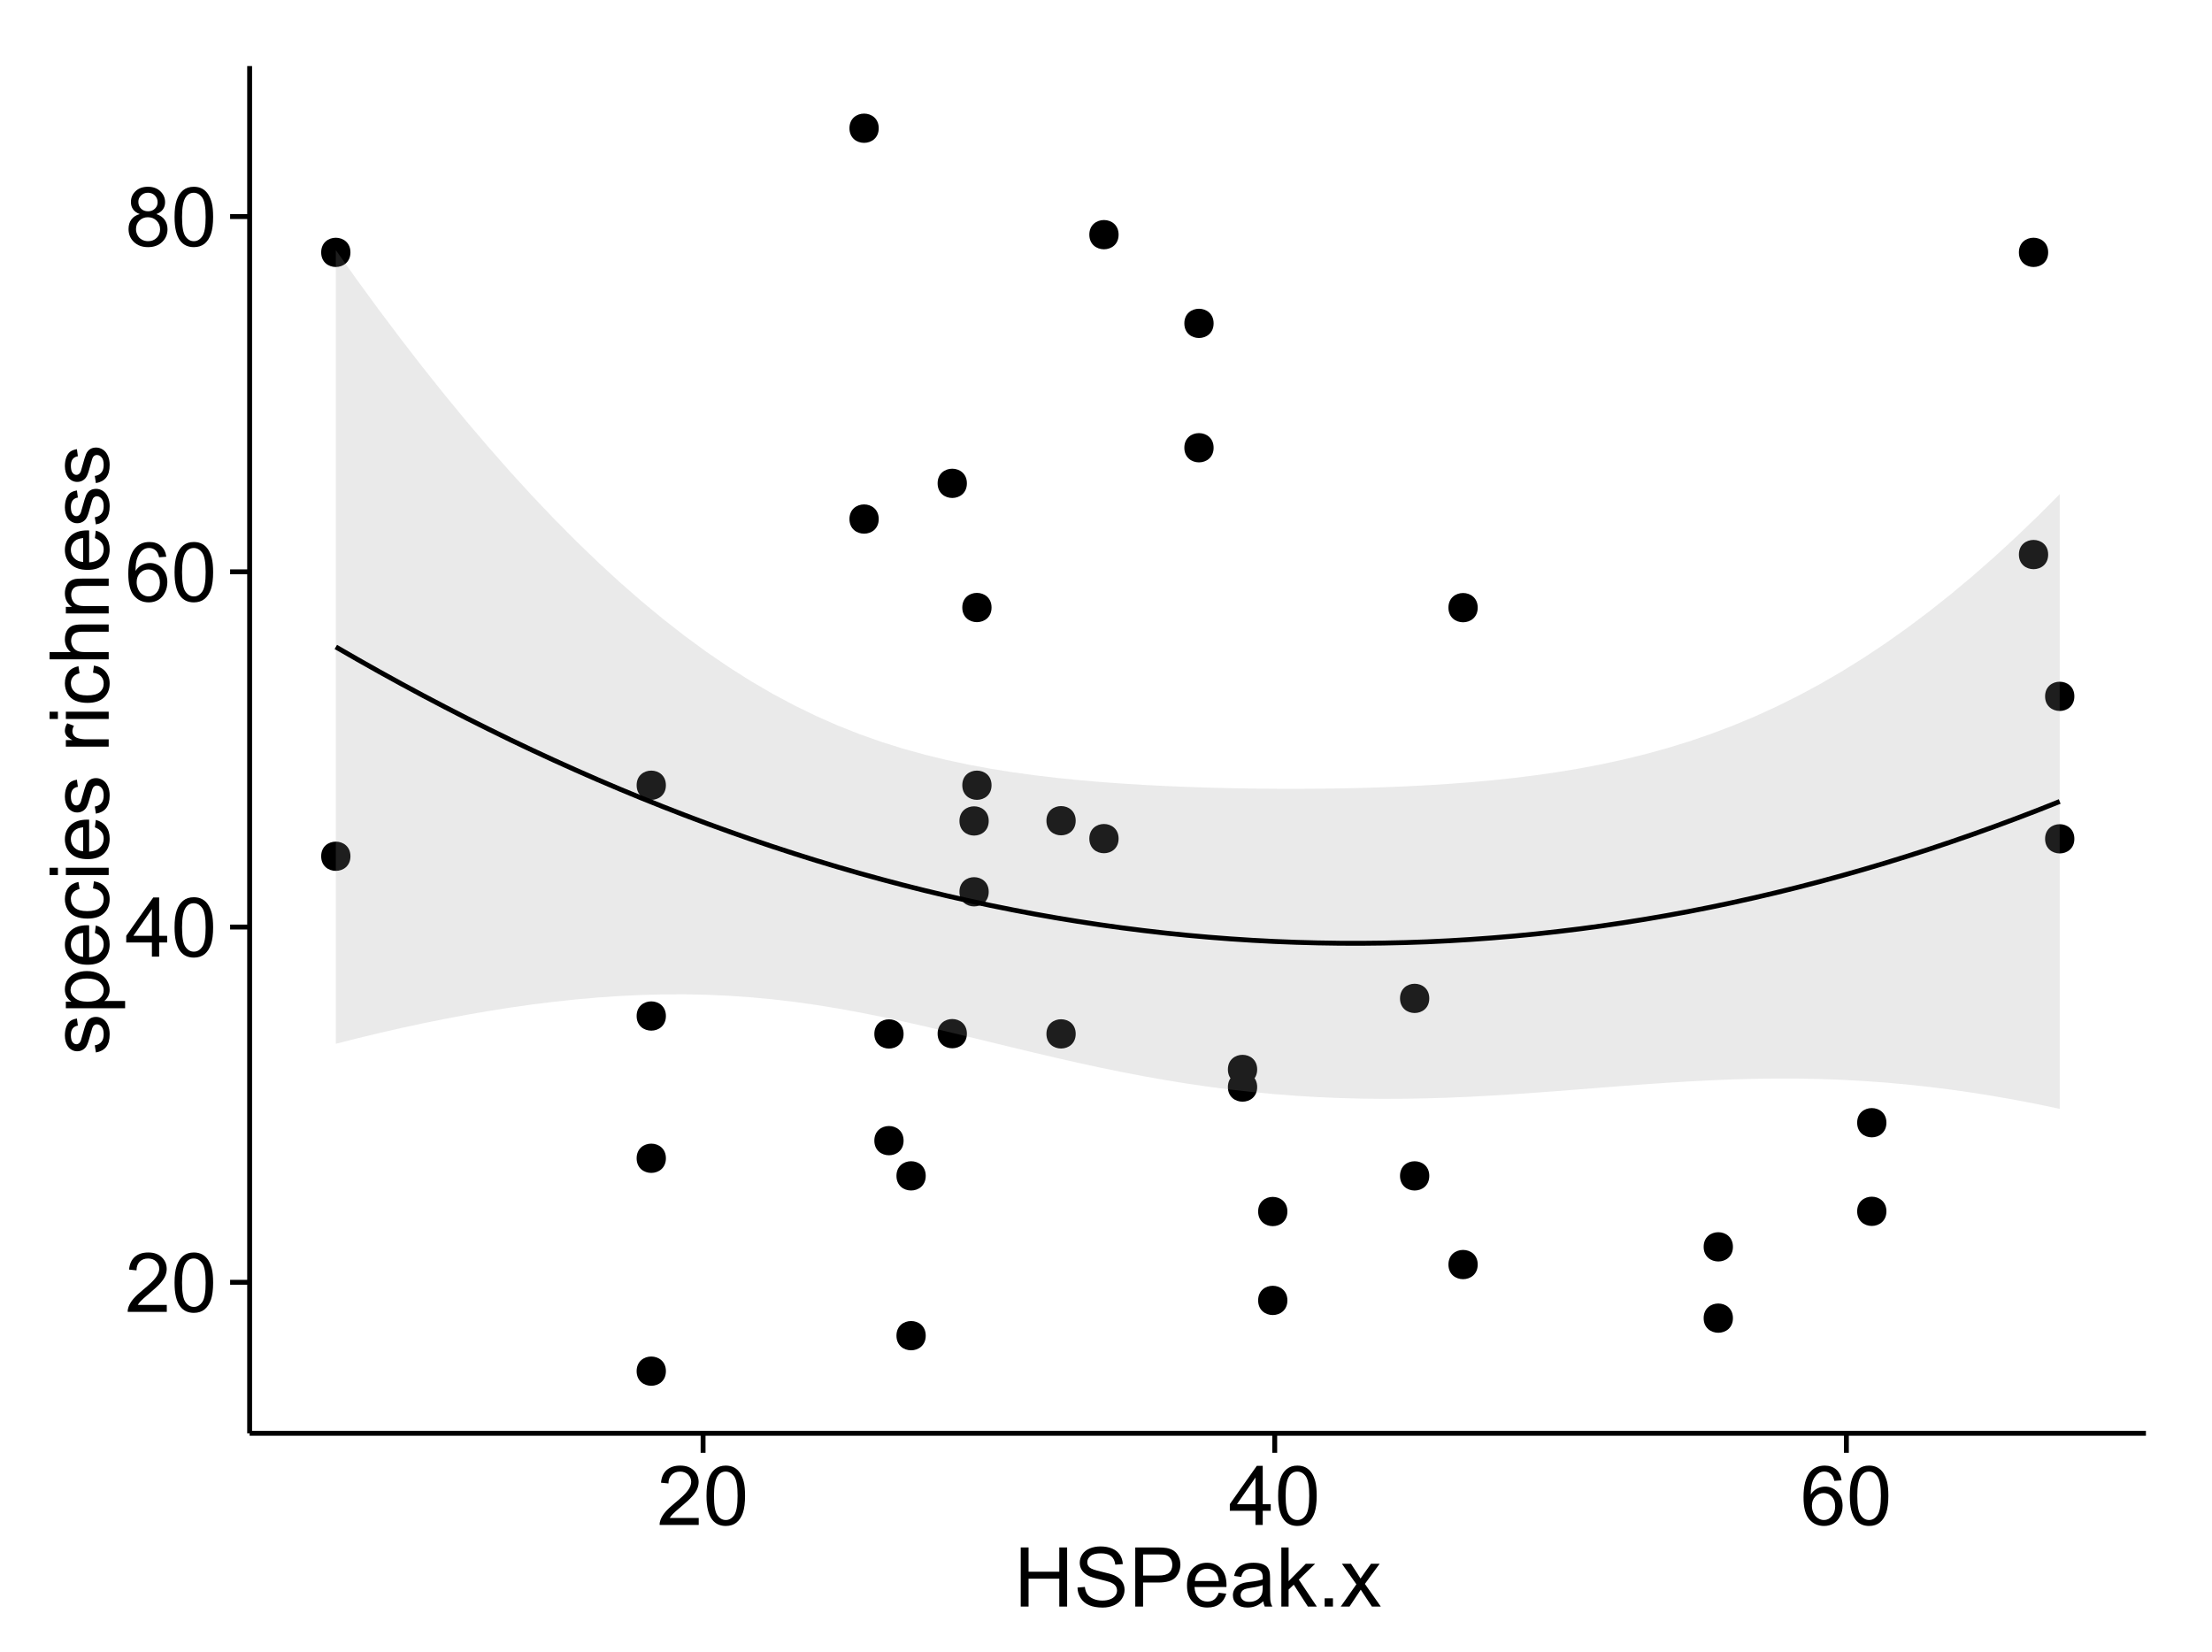<?xml version="1.0" encoding="UTF-8"?>
<svg xmlns="http://www.w3.org/2000/svg" xmlns:xlink="http://www.w3.org/1999/xlink" width="482pt" height="360pt" viewBox="0 0 482 360" version="1.1">
<defs>
<g>
<symbol overflow="visible" id="glyph0-0">
<path style="stroke:none;" d="M 9.062 -1.52 L 9.062 0 L 0.547 0 C 0.531 -0.379 0.594 -0.742 0.73 -1.098 C 0.945 -1.676 1.293 -2.25 1.77 -2.812 C 2.246 -3.375 2.934 -4.023 3.84 -4.766 C 5.238 -5.906 6.188 -6.816 6.68 -7.492 C 7.172 -8.16 7.418 -8.793 7.418 -9.395 C 7.418 -10.02 7.191 -10.551 6.746 -10.98 C 6.293 -11.41 5.711 -11.625 4.992 -11.629 C 4.23 -11.625 3.621 -11.395 3.164 -10.941 C 2.703 -10.48 2.469 -9.848 2.469 -9.043 L 0.844 -9.211 C 0.953 -10.422 1.371 -11.344 2.102 -11.984 C 2.824 -12.617 3.801 -12.938 5.027 -12.938 C 6.262 -12.938 7.238 -12.594 7.961 -11.91 C 8.68 -11.223 9.039 -10.371 9.043 -9.359 C 9.039 -8.84 8.934 -8.336 8.727 -7.84 C 8.512 -7.34 8.164 -6.812 7.676 -6.266 C 7.188 -5.711 6.375 -4.957 5.238 -4 C 4.285 -3.199 3.676 -2.66 3.41 -2.379 C 3.141 -2.094 2.918 -1.805 2.742 -1.52 Z M 9.062 -1.52 "/>
</symbol>
<symbol overflow="visible" id="glyph0-1">
<path style="stroke:none;" d="M 0.746 -6.355 C 0.742 -7.875 0.898 -9.102 1.215 -10.031 C 1.527 -10.961 1.996 -11.676 2.613 -12.18 C 3.23 -12.684 4.008 -12.938 4.949 -12.938 C 5.637 -12.938 6.242 -12.797 6.766 -12.52 C 7.285 -12.238 7.715 -11.836 8.059 -11.316 C 8.395 -10.789 8.664 -10.152 8.859 -9.398 C 9.051 -8.645 9.145 -7.629 9.148 -6.355 C 9.145 -4.84 8.992 -3.617 8.684 -2.691 C 8.371 -1.762 7.906 -1.047 7.289 -0.539 C 6.672 -0.035 5.891 0.215 4.949 0.219 C 3.703 0.215 2.727 -0.227 2.023 -1.117 C 1.168 -2.188 0.742 -3.934 0.746 -6.355 Z M 2.375 -6.355 C 2.371 -4.234 2.621 -2.824 3.117 -2.129 C 3.609 -1.426 4.219 -1.078 4.949 -1.082 C 5.672 -1.078 6.281 -1.43 6.781 -2.137 C 7.273 -2.836 7.523 -4.242 7.523 -6.355 C 7.523 -8.473 7.273 -9.883 6.781 -10.582 C 6.281 -11.277 5.664 -11.625 4.93 -11.629 C 4.199 -11.625 3.621 -11.316 3.191 -10.703 C 2.645 -9.918 2.371 -8.469 2.375 -6.355 Z M 2.375 -6.355 "/>
</symbol>
<symbol overflow="visible" id="glyph0-2">
<path style="stroke:none;" d="M 5.82 0 L 5.82 -3.086 L 0.227 -3.086 L 0.227 -4.535 L 6.109 -12.883 L 7.398 -12.883 L 7.398 -4.535 L 9.141 -4.535 L 9.141 -3.086 L 7.398 -3.086 L 7.398 0 Z M 5.82 -4.535 L 5.82 -10.344 L 1.785 -4.535 Z M 5.82 -4.535 "/>
</symbol>
<symbol overflow="visible" id="glyph0-3">
<path style="stroke:none;" d="M 8.957 -9.73 L 7.383 -9.605 C 7.242 -10.223 7.043 -10.676 6.785 -10.961 C 6.355 -11.41 5.828 -11.637 5.203 -11.637 C 4.695 -11.637 4.25 -11.496 3.875 -11.215 C 3.375 -10.852 2.984 -10.32 2.695 -9.625 C 2.406 -8.926 2.258 -7.934 2.25 -6.645 C 2.629 -7.223 3.094 -7.652 3.645 -7.938 C 4.195 -8.215 4.773 -8.355 5.379 -8.359 C 6.434 -8.355 7.328 -7.969 8.07 -7.195 C 8.809 -6.418 9.18 -5.414 9.184 -4.184 C 9.18 -3.371 9.008 -2.617 8.66 -1.926 C 8.312 -1.23 7.832 -0.699 7.227 -0.332 C 6.613 0.035 5.922 0.215 5.148 0.219 C 3.828 0.215 2.754 -0.266 1.922 -1.234 C 1.09 -2.199 0.672 -3.797 0.676 -6.031 C 0.672 -8.516 1.133 -10.328 2.055 -11.461 C 2.855 -12.445 3.938 -12.938 5.301 -12.938 C 6.312 -12.938 7.141 -12.652 7.789 -12.086 C 8.434 -11.516 8.824 -10.73 8.957 -9.73 Z M 2.496 -4.176 C 2.496 -3.629 2.609 -3.105 2.844 -2.609 C 3.07 -2.109 3.395 -1.73 3.812 -1.473 C 4.227 -1.207 4.664 -1.078 5.125 -1.082 C 5.789 -1.078 6.363 -1.348 6.844 -1.891 C 7.324 -2.426 7.562 -3.156 7.566 -4.086 C 7.562 -4.973 7.328 -5.676 6.855 -6.191 C 6.379 -6.703 5.781 -6.961 5.062 -6.961 C 4.348 -6.961 3.738 -6.703 3.242 -6.191 C 2.742 -5.676 2.496 -5.004 2.496 -4.176 Z M 2.496 -4.176 "/>
</symbol>
<symbol overflow="visible" id="glyph0-4">
<path style="stroke:none;" d="M 3.18 -6.988 C 2.52 -7.227 2.035 -7.57 1.723 -8.016 C 1.406 -8.461 1.246 -8.992 1.25 -9.617 C 1.246 -10.551 1.582 -11.34 2.258 -11.98 C 2.93 -12.617 3.828 -12.938 4.949 -12.938 C 6.07 -12.938 6.977 -12.609 7.664 -11.957 C 8.348 -11.301 8.688 -10.504 8.691 -9.57 C 8.688 -8.969 8.531 -8.449 8.219 -8.012 C 7.902 -7.566 7.426 -7.227 6.793 -6.988 C 7.582 -6.727 8.184 -6.309 8.598 -5.738 C 9.008 -5.16 9.215 -4.477 9.219 -3.684 C 9.215 -2.578 8.828 -1.652 8.051 -0.906 C 7.27 -0.156 6.242 0.215 4.977 0.219 C 3.699 0.215 2.676 -0.156 1.898 -0.91 C 1.117 -1.66 0.727 -2.602 0.73 -3.727 C 0.727 -4.562 0.938 -5.262 1.367 -5.832 C 1.789 -6.395 2.395 -6.781 3.18 -6.988 Z M 2.867 -9.668 C 2.863 -9.059 3.059 -8.559 3.453 -8.172 C 3.844 -7.785 4.355 -7.594 4.984 -7.594 C 5.59 -7.594 6.09 -7.785 6.48 -8.168 C 6.871 -8.551 7.066 -9.02 7.066 -9.578 C 7.066 -10.156 6.863 -10.645 6.465 -11.043 C 6.059 -11.438 5.559 -11.637 4.965 -11.637 C 4.359 -11.637 3.859 -11.441 3.465 -11.055 C 3.062 -10.668 2.863 -10.207 2.867 -9.668 Z M 2.355 -3.719 C 2.355 -3.262 2.461 -2.824 2.676 -2.406 C 2.887 -1.98 3.203 -1.652 3.629 -1.426 C 4.047 -1.191 4.504 -1.078 4.992 -1.082 C 5.746 -1.078 6.367 -1.32 6.863 -1.809 C 7.352 -2.293 7.598 -2.91 7.602 -3.664 C 7.598 -4.422 7.344 -5.055 6.84 -5.555 C 6.332 -6.051 5.699 -6.297 4.938 -6.301 C 4.191 -6.297 3.574 -6.051 3.09 -5.562 C 2.598 -5.066 2.355 -4.453 2.355 -3.719 Z M 2.355 -3.719 "/>
</symbol>
<symbol overflow="visible" id="glyph0-5">
<path style="stroke:none;" d="M 1.441 0 L 1.441 -12.883 L 3.148 -12.883 L 3.148 -7.594 L 9.844 -7.594 L 9.844 -12.883 L 11.547 -12.883 L 11.547 0 L 9.844 0 L 9.844 -6.074 L 3.148 -6.074 L 3.148 0 Z M 1.441 0 "/>
</symbol>
<symbol overflow="visible" id="glyph0-6">
<path style="stroke:none;" d="M 0.809 -4.141 L 2.418 -4.281 C 2.492 -3.633 2.668 -3.102 2.949 -2.691 C 3.223 -2.277 3.656 -1.945 4.246 -1.691 C 4.828 -1.434 5.488 -1.305 6.223 -1.309 C 6.871 -1.305 7.445 -1.402 7.945 -1.598 C 8.441 -1.789 8.809 -2.055 9.055 -2.395 C 9.297 -2.727 9.422 -3.094 9.422 -3.5 C 9.422 -3.898 9.305 -4.25 9.07 -4.555 C 8.836 -4.852 8.449 -5.105 7.91 -5.316 C 7.562 -5.449 6.797 -5.66 5.613 -5.945 C 4.43 -6.227 3.602 -6.496 3.129 -6.75 C 2.512 -7.07 2.051 -7.469 1.754 -7.949 C 1.449 -8.422 1.301 -8.957 1.301 -9.555 C 1.301 -10.203 1.484 -10.812 1.852 -11.379 C 2.219 -11.941 2.758 -12.367 3.469 -12.664 C 4.18 -12.953 4.969 -13.102 5.836 -13.105 C 6.789 -13.102 7.629 -12.945 8.363 -12.641 C 9.09 -12.328 9.652 -11.879 10.043 -11.285 C 10.434 -10.688 10.645 -10.008 10.68 -9.254 L 9.043 -9.133 C 8.953 -9.941 8.656 -10.555 8.152 -10.977 C 7.641 -11.391 6.895 -11.602 5.906 -11.602 C 4.875 -11.602 4.121 -11.41 3.652 -11.035 C 3.176 -10.652 2.941 -10.199 2.945 -9.668 C 2.941 -9.203 3.109 -8.82 3.445 -8.523 C 3.773 -8.223 4.629 -7.918 6.016 -7.605 C 7.398 -7.293 8.348 -7.02 8.867 -6.785 C 9.613 -6.438 10.168 -5.996 10.527 -5.469 C 10.883 -4.938 11.062 -4.328 11.066 -3.641 C 11.062 -2.949 10.867 -2.305 10.477 -1.699 C 10.082 -1.09 9.516 -0.617 8.781 -0.285 C 8.043 0.051 7.215 0.215 6.301 0.219 C 5.133 0.215 4.156 0.051 3.371 -0.289 C 2.578 -0.625 1.961 -1.137 1.516 -1.824 C 1.066 -2.504 0.832 -3.277 0.809 -4.141 Z M 0.809 -4.141 "/>
</symbol>
<symbol overflow="visible" id="glyph0-7">
<path style="stroke:none;" d="M 1.391 0 L 1.391 -12.883 L 6.25 -12.883 C 7.102 -12.879 7.754 -12.84 8.211 -12.762 C 8.836 -12.652 9.367 -12.449 9.797 -12.156 C 10.227 -11.859 10.57 -11.445 10.832 -10.914 C 11.09 -10.379 11.219 -9.793 11.223 -9.156 C 11.219 -8.059 10.871 -7.133 10.176 -6.375 C 9.477 -5.617 8.219 -5.238 6.398 -5.238 L 3.094 -5.238 L 3.094 0 Z M 3.094 -6.758 L 6.426 -6.758 C 7.523 -6.754 8.305 -6.961 8.77 -7.371 C 9.23 -7.781 9.461 -8.359 9.465 -9.105 C 9.461 -9.645 9.324 -10.105 9.055 -10.488 C 8.781 -10.871 8.426 -11.125 7.98 -11.25 C 7.691 -11.324 7.16 -11.359 6.391 -11.363 L 3.094 -11.363 Z M 3.094 -6.758 "/>
</symbol>
<symbol overflow="visible" id="glyph0-8">
<path style="stroke:none;" d="M 7.578 -3.008 L 9.211 -2.805 C 8.953 -1.848 8.473 -1.105 7.777 -0.578 C 7.078 -0.051 6.188 0.211 5.105 0.211 C 3.738 0.211 2.656 -0.207 1.859 -1.051 C 1.055 -1.887 0.656 -3.066 0.66 -4.586 C 0.656 -6.156 1.059 -7.375 1.871 -8.246 C 2.676 -9.109 3.727 -9.543 5.02 -9.547 C 6.266 -9.543 7.285 -9.117 8.078 -8.27 C 8.867 -7.418 9.262 -6.223 9.266 -4.684 C 9.262 -4.586 9.258 -4.445 9.254 -4.262 L 2.293 -4.262 C 2.348 -3.234 2.641 -2.449 3.164 -1.906 C 3.684 -1.359 4.332 -1.09 5.117 -1.09 C 5.691 -1.09 6.188 -1.242 6.598 -1.547 C 7.008 -1.852 7.332 -2.336 7.578 -3.008 Z M 2.383 -5.562 L 7.594 -5.562 C 7.523 -6.344 7.324 -6.934 6.996 -7.328 C 6.492 -7.934 5.836 -8.238 5.035 -8.242 C 4.305 -8.238 3.695 -7.996 3.203 -7.512 C 2.707 -7.027 2.434 -6.375 2.383 -5.562 Z M 2.383 -5.562 "/>
</symbol>
<symbol overflow="visible" id="glyph0-9">
<path style="stroke:none;" d="M 7.277 -1.152 C 6.691 -0.652 6.125 -0.301 5.586 -0.098 C 5.039 0.109 4.457 0.211 3.84 0.211 C 2.812 0.211 2.027 -0.039 1.477 -0.539 C 0.922 -1.039 0.645 -1.68 0.648 -2.461 C 0.645 -2.918 0.75 -3.336 0.961 -3.715 C 1.168 -4.09 1.438 -4.391 1.777 -4.621 C 2.113 -4.848 2.496 -5.02 2.918 -5.141 C 3.227 -5.219 3.695 -5.301 4.324 -5.379 C 5.602 -5.531 6.539 -5.711 7.145 -5.922 C 7.148 -6.137 7.152 -6.273 7.156 -6.336 C 7.152 -6.977 7.004 -7.434 6.707 -7.699 C 6.301 -8.055 5.699 -8.23 4.906 -8.234 C 4.156 -8.23 3.609 -8.102 3.258 -7.844 C 2.902 -7.582 2.637 -7.121 2.469 -6.461 L 0.922 -6.672 C 1.059 -7.332 1.293 -7.867 1.617 -8.273 C 1.938 -8.68 2.402 -8.992 3.016 -9.215 C 3.621 -9.434 4.328 -9.543 5.133 -9.547 C 5.93 -9.543 6.574 -9.449 7.074 -9.266 C 7.566 -9.074 7.934 -8.84 8.172 -8.555 C 8.402 -8.27 8.566 -7.91 8.664 -7.48 C 8.715 -7.207 8.742 -6.719 8.746 -6.02 L 8.746 -3.91 C 8.742 -2.434 8.773 -1.504 8.844 -1.117 C 8.906 -0.727 9.043 -0.355 9.246 0 L 7.594 0 C 7.43 -0.328 7.324 -0.711 7.277 -1.152 Z M 7.145 -4.684 C 6.566 -4.445 5.707 -4.246 4.562 -4.086 C 3.91 -3.988 3.449 -3.883 3.18 -3.77 C 2.91 -3.648 2.703 -3.477 2.555 -3.254 C 2.406 -3.027 2.332 -2.777 2.336 -2.504 C 2.332 -2.078 2.492 -1.727 2.816 -1.449 C 3.133 -1.164 3.602 -1.023 4.219 -1.027 C 4.828 -1.023 5.367 -1.156 5.844 -1.426 C 6.312 -1.691 6.664 -2.059 6.891 -2.523 C 7.059 -2.879 7.141 -3.406 7.145 -4.105 Z M 7.145 -4.684 "/>
</symbol>
<symbol overflow="visible" id="glyph0-10">
<path style="stroke:none;" d="M 1.195 0 L 1.195 -12.883 L 2.777 -12.883 L 2.777 -5.539 L 6.523 -9.336 L 8.57 -9.336 L 5 -5.871 L 8.93 0 L 6.977 0 L 3.895 -4.773 L 2.777 -3.699 L 2.777 0 Z M 1.195 0 "/>
</symbol>
<symbol overflow="visible" id="glyph0-11">
<path style="stroke:none;" d="M 1.633 0 L 1.633 -1.801 L 3.438 -1.801 L 3.438 0 Z M 1.633 0 "/>
</symbol>
<symbol overflow="visible" id="glyph0-12">
<path style="stroke:none;" d="M 0.133 0 L 3.543 -4.852 L 0.387 -9.336 L 2.363 -9.336 L 3.797 -7.145 C 4.066 -6.727 4.281 -6.379 4.445 -6.102 C 4.703 -6.484 4.941 -6.828 5.16 -7.129 L 6.734 -9.336 L 8.621 -9.336 L 5.398 -4.938 L 8.867 0 L 6.926 0 L 5.008 -2.898 L 4.5 -3.684 L 2.047 0 Z M 0.133 0 "/>
</symbol>
<symbol overflow="visible" id="glyph1-0">
<path style="stroke:none;" d="M -2.785 -0.555 L -3.031 -2.117 C -2.402 -2.203 -1.922 -2.449 -1.59 -2.852 C -1.254 -3.25 -1.09 -3.812 -1.09 -4.535 C -1.09 -5.262 -1.234 -5.801 -1.531 -6.152 C -1.824 -6.504 -2.172 -6.68 -2.574 -6.68 C -2.926 -6.68 -3.207 -6.523 -3.418 -6.215 C -3.555 -5.996 -3.734 -5.457 -3.953 -4.598 C -4.246 -3.434 -4.5 -2.629 -4.715 -2.184 C -4.926 -1.734 -5.223 -1.395 -5.602 -1.164 C -5.98 -0.93 -6.398 -0.812 -6.855 -0.816 C -7.27 -0.812 -7.652 -0.91 -8.012 -1.102 C -8.363 -1.293 -8.66 -1.551 -8.895 -1.883 C -9.074 -2.125 -9.227 -2.461 -9.355 -2.887 C -9.48 -3.309 -9.543 -3.766 -9.547 -4.254 C -9.543 -4.984 -9.438 -5.625 -9.23 -6.184 C -9.016 -6.734 -8.73 -7.145 -8.371 -7.41 C -8.008 -7.672 -7.527 -7.852 -6.926 -7.953 L -6.715 -6.406 C -7.195 -6.332 -7.57 -6.129 -7.84 -5.797 C -8.105 -5.457 -8.238 -4.98 -8.242 -4.367 C -8.238 -3.637 -8.117 -3.121 -7.883 -2.812 C -7.641 -2.5 -7.359 -2.344 -7.039 -2.348 C -6.832 -2.344 -6.648 -2.406 -6.484 -2.539 C -6.312 -2.664 -6.172 -2.867 -6.062 -3.148 C -6.004 -3.301 -5.871 -3.766 -5.66 -4.543 C -5.359 -5.66 -5.113 -6.441 -4.926 -6.887 C -4.734 -7.324 -4.457 -7.672 -4.094 -7.926 C -3.73 -8.176 -3.281 -8.301 -2.742 -8.305 C -2.211 -8.301 -1.711 -8.148 -1.25 -7.844 C -0.781 -7.535 -0.422 -7.09 -0.172 -6.512 C 0.086 -5.926 0.211 -5.27 0.211 -4.543 C 0.211 -3.328 -0.039 -2.406 -0.543 -1.77 C -1.047 -1.133 -1.793 -0.727 -2.785 -0.555 Z M -2.785 -0.555 "/>
</symbol>
<symbol overflow="visible" id="glyph1-1">
<path style="stroke:none;" d="M 3.578 -1.188 L -9.336 -1.188 L -9.336 -2.629 L -8.121 -2.629 C -8.594 -2.965 -8.949 -3.348 -9.188 -3.777 C -9.426 -4.203 -9.543 -4.723 -9.547 -5.336 C -9.543 -6.129 -9.34 -6.832 -8.93 -7.445 C -8.516 -8.051 -7.934 -8.512 -7.191 -8.824 C -6.441 -9.133 -5.625 -9.285 -4.738 -9.289 C -3.781 -9.285 -2.922 -9.113 -2.156 -8.773 C -1.391 -8.43 -0.805 -7.934 -0.398 -7.281 C 0.008 -6.625 0.211 -5.938 0.211 -5.219 C 0.211 -4.691 0.102 -4.219 -0.121 -3.801 C -0.344 -3.379 -0.625 -3.035 -0.965 -2.77 L 3.578 -2.77 Z M -4.613 -2.621 C -3.41 -2.613 -2.523 -2.855 -1.949 -3.348 C -1.375 -3.832 -1.09 -4.422 -1.09 -5.117 C -1.09 -5.816 -1.387 -6.418 -1.98 -6.922 C -2.574 -7.418 -3.496 -7.668 -4.746 -7.672 C -5.934 -7.668 -6.824 -7.426 -7.418 -6.938 C -8.008 -6.449 -8.301 -5.863 -8.305 -5.188 C -8.301 -4.508 -7.988 -3.914 -7.359 -3.398 C -6.727 -2.879 -5.809 -2.617 -4.613 -2.621 Z M -4.613 -2.621 "/>
</symbol>
<symbol overflow="visible" id="glyph1-2">
<path style="stroke:none;" d="M -3.004 -7.578 L -2.805 -9.211 C -1.848 -8.953 -1.105 -8.473 -0.578 -7.777 C -0.051 -7.078 0.211 -6.188 0.211 -5.105 C 0.211 -3.738 -0.207 -2.656 -1.051 -1.859 C -1.887 -1.055 -3.066 -0.656 -4.586 -0.66 C -6.156 -0.656 -7.375 -1.059 -8.246 -1.871 C -9.109 -2.676 -9.543 -3.727 -9.547 -5.02 C -9.543 -6.266 -9.117 -7.285 -8.27 -8.078 C -7.418 -8.867 -6.223 -9.262 -4.684 -9.266 C -4.586 -9.262 -4.445 -9.258 -4.262 -9.254 L -4.262 -2.293 C -3.234 -2.348 -2.449 -2.641 -1.906 -3.164 C -1.359 -3.684 -1.09 -4.332 -1.09 -5.117 C -1.09 -5.691 -1.242 -6.188 -1.547 -6.598 C -1.852 -7.008 -2.336 -7.332 -3.004 -7.578 Z M -5.562 -2.383 L -5.562 -7.594 C -6.344 -7.523 -6.934 -7.324 -7.328 -6.996 C -7.934 -6.492 -8.238 -5.836 -8.242 -5.035 C -8.238 -4.305 -7.996 -3.695 -7.512 -3.203 C -7.027 -2.707 -6.375 -2.434 -5.562 -2.383 Z M -5.562 -2.383 "/>
</symbol>
<symbol overflow="visible" id="glyph1-3">
<path style="stroke:none;" d="M -3.418 -7.277 L -3.215 -8.832 C -2.141 -8.66 -1.301 -8.227 -0.699 -7.527 C -0.09 -6.824 0.211 -5.965 0.211 -4.949 C 0.211 -3.668 -0.203 -2.641 -1.039 -1.867 C -1.871 -1.09 -3.07 -0.703 -4.633 -0.703 C -5.637 -0.703 -6.52 -0.867 -7.277 -1.203 C -8.031 -1.535 -8.598 -2.047 -8.977 -2.73 C -9.355 -3.41 -9.543 -4.152 -9.547 -4.957 C -9.543 -5.969 -9.289 -6.797 -8.777 -7.441 C -8.262 -8.086 -7.531 -8.5 -6.59 -8.684 L -6.355 -7.145 C -6.98 -6.996 -7.453 -6.738 -7.77 -6.367 C -8.082 -5.992 -8.238 -5.543 -8.242 -5.02 C -8.238 -4.219 -7.953 -3.57 -7.387 -3.074 C -6.812 -2.574 -5.91 -2.324 -4.676 -2.328 C -3.422 -2.324 -2.508 -2.566 -1.941 -3.047 C -1.371 -3.527 -1.09 -4.152 -1.09 -4.93 C -1.09 -5.547 -1.277 -6.066 -1.66 -6.484 C -2.035 -6.898 -2.621 -7.164 -3.418 -7.277 Z M -3.418 -7.277 "/>
</symbol>
<symbol overflow="visible" id="glyph1-4">
<path style="stroke:none;" d="M -11.066 -1.195 L -12.883 -1.195 L -12.883 -2.777 L -11.066 -2.777 Z M 0 -1.195 L -9.336 -1.195 L -9.336 -2.777 L 0 -2.777 Z M 0 -1.195 "/>
</symbol>
<symbol overflow="visible" id="glyph1-5">
<path style="stroke:none;" d=""/>
</symbol>
<symbol overflow="visible" id="glyph1-6">
<path style="stroke:none;" d="M 0 -1.168 L -9.336 -1.168 L -9.336 -2.594 L -7.918 -2.594 C -8.578 -2.953 -9.016 -3.289 -9.23 -3.598 C -9.438 -3.906 -9.543 -4.242 -9.547 -4.613 C -9.543 -5.145 -9.375 -5.688 -9.035 -6.242 L -7.566 -5.695 C -7.793 -5.309 -7.91 -4.922 -7.91 -4.535 C -7.91 -4.188 -7.805 -3.875 -7.598 -3.602 C -7.387 -3.324 -7.098 -3.129 -6.734 -3.016 C -6.168 -2.836 -5.555 -2.746 -4.887 -2.75 L 0 -2.75 Z M 0 -1.168 "/>
</symbol>
<symbol overflow="visible" id="glyph1-7">
<path style="stroke:none;" d="M 0 -1.188 L -12.883 -1.188 L -12.883 -2.77 L -8.262 -2.77 C -9.117 -3.504 -9.543 -4.434 -9.547 -5.562 C -9.543 -6.25 -9.406 -6.852 -9.137 -7.363 C -8.859 -7.871 -8.484 -8.234 -8.004 -8.457 C -7.523 -8.676 -6.824 -8.789 -5.914 -8.789 L 0 -8.789 L 0 -7.207 L -5.914 -7.207 C -6.703 -7.207 -7.281 -7.035 -7.641 -6.691 C -8 -6.348 -8.18 -5.863 -8.184 -5.238 C -8.18 -4.77 -8.059 -4.328 -7.816 -3.914 C -7.574 -3.5 -7.242 -3.203 -6.828 -3.031 C -6.406 -2.852 -5.832 -2.766 -5.105 -2.77 L 0 -2.77 Z M 0 -1.188 "/>
</symbol>
<symbol overflow="visible" id="glyph1-8">
<path style="stroke:none;" d="M 0 -1.188 L -9.336 -1.188 L -9.336 -2.609 L -8.008 -2.609 C -9.031 -3.293 -9.543 -4.285 -9.547 -5.582 C -9.543 -6.141 -9.441 -6.656 -9.242 -7.133 C -9.035 -7.602 -8.77 -7.957 -8.445 -8.191 C -8.113 -8.426 -7.727 -8.59 -7.277 -8.684 C -6.98 -8.742 -6.465 -8.77 -5.738 -8.773 L 0 -8.773 L 0 -7.188 L -5.68 -7.188 C -6.32 -7.184 -6.801 -7.121 -7.121 -7.004 C -7.438 -6.879 -7.695 -6.66 -7.887 -6.348 C -8.074 -6.031 -8.168 -5.664 -8.172 -5.246 C -8.168 -4.57 -7.953 -3.992 -7.531 -3.504 C -7.102 -3.012 -6.293 -2.766 -5.098 -2.77 L 0 -2.77 Z M 0 -1.188 "/>
</symbol>
</g>
<clipPath id="clip1">
  <path d="M 54.395 14.398 L 468.602 14.398 L 468.602 313.305 L 54.395 313.305 Z M 54.395 14.398 "/>
</clipPath>
</defs>
<g id="surface116">
<rect x="0" y="0" width="482" height="360" style="fill:rgb(100%,100%,100%);fill-opacity:1;stroke:none;"/>
<rect x="0" y="0" width="482" height="360" style="fill:rgb(100%,100%,100%);fill-opacity:1;stroke:none;"/>
<path style="fill:none;stroke-width:1.063;stroke-linecap:round;stroke-linejoin:round;stroke:rgb(100%,100%,100%);stroke-opacity:1;stroke-miterlimit:10;" d="M 0 360 L 482 360 L 482 0 L 0 0 Z M 0 360 "/>
<g clip-path="url(#clip1)" clip-rule="nonzero">
<path style=" stroke:none;fill-rule:nonzero;fill:rgb(100%,100%,100%);fill-opacity:1;" d="M 54.395 312.305 L 467.602 312.305 L 467.602 14.398 L 54.395 14.398 Z M 54.395 312.305 "/>
<path style=" stroke:none;fill-rule:nonzero;fill:rgb(0%,0%,0%);fill-opacity:1;" d="M 242.684 182.727 C 242.684 185.562 238.43 185.562 238.43 182.727 C 238.43 179.895 242.684 179.895 242.684 182.727 "/>
<path style=" stroke:none;fill-rule:nonzero;fill:rgb(0%,0%,0%);fill-opacity:1;" d="M 144.039 221.379 C 144.039 224.215 139.785 224.215 139.785 221.379 C 139.785 218.547 144.039 218.547 144.039 221.379 "/>
<path style=" stroke:none;fill-rule:nonzero;fill:rgb(0%,0%,0%);fill-opacity:1;" d="M 320.934 275.535 C 320.934 278.371 316.68 278.371 316.68 275.535 C 316.68 272.699 320.934 272.699 320.934 275.535 "/>
<path style=" stroke:none;fill-rule:nonzero;fill:rgb(0%,0%,0%);fill-opacity:1;" d="M 144.039 171.098 C 144.039 173.93 139.785 173.93 139.785 171.098 C 139.785 168.262 144.039 168.262 144.039 171.098 "/>
<path style=" stroke:none;fill-rule:nonzero;fill:rgb(0%,0%,0%);fill-opacity:1;" d="M 445.238 120.832 C 445.238 123.668 440.984 123.668 440.984 120.832 C 440.984 117.996 445.238 117.996 445.238 120.832 "/>
<path style=" stroke:none;fill-rule:nonzero;fill:rgb(0%,0%,0%);fill-opacity:1;" d="M 75.301 186.57 C 75.301 189.406 71.051 189.406 71.051 186.57 C 71.051 183.734 75.301 183.734 75.301 186.57 "/>
<path style=" stroke:none;fill-rule:nonzero;fill:rgb(0%,0%,0%);fill-opacity:1;" d="M 75.301 54.992 C 75.301 57.824 71.051 57.824 71.051 54.992 C 71.051 52.156 75.301 52.156 75.301 54.992 "/>
<path style=" stroke:none;fill-rule:nonzero;fill:rgb(0%,0%,0%);fill-opacity:1;" d="M 209.625 105.316 C 209.625 108.152 205.371 108.152 205.371 105.316 C 205.371 102.484 209.625 102.484 209.625 105.316 "/>
<path style=" stroke:none;fill-rule:nonzero;fill:rgb(0%,0%,0%);fill-opacity:1;" d="M 209.625 225.227 C 209.625 228.062 205.371 228.062 205.371 225.227 C 205.371 222.391 209.625 222.391 209.625 225.227 "/>
<path style=" stroke:none;fill-rule:nonzero;fill:rgb(0%,0%,0%);fill-opacity:1;" d="M 272.879 233.023 C 272.879 235.859 268.629 235.859 268.629 233.023 C 268.629 230.188 272.879 230.188 272.879 233.023 "/>
<path style=" stroke:none;fill-rule:nonzero;fill:rgb(0%,0%,0%);fill-opacity:1;" d="M 215 132.375 C 215 135.207 210.75 135.207 210.75 132.375 C 210.75 129.539 215 129.539 215 132.375 "/>
<path style=" stroke:none;fill-rule:nonzero;fill:rgb(0%,0%,0%);fill-opacity:1;" d="M 215 171.094 C 215 173.93 210.75 173.93 210.75 171.094 C 210.75 168.262 215 168.262 215 171.094 "/>
<path style=" stroke:none;fill-rule:nonzero;fill:rgb(0%,0%,0%);fill-opacity:1;" d="M 450.945 182.773 C 450.945 185.609 446.691 185.609 446.691 182.773 C 446.691 179.938 450.945 179.938 450.945 182.773 "/>
<path style=" stroke:none;fill-rule:nonzero;fill:rgb(0%,0%,0%);fill-opacity:1;" d="M 263.383 97.559 C 263.383 100.395 259.133 100.395 259.133 97.559 C 259.133 94.727 263.383 94.727 263.383 97.559 "/>
<path style=" stroke:none;fill-rule:nonzero;fill:rgb(0%,0%,0%);fill-opacity:1;" d="M 263.383 70.461 C 263.383 73.297 259.133 73.297 259.133 70.461 C 259.133 67.629 263.383 67.629 263.383 70.461 "/>
<path style=" stroke:none;fill-rule:nonzero;fill:rgb(0%,0%,0%);fill-opacity:1;" d="M 195.832 225.289 C 195.832 228.121 191.582 228.121 191.582 225.289 C 191.582 222.453 195.832 222.453 195.832 225.289 "/>
<path style=" stroke:none;fill-rule:nonzero;fill:rgb(0%,0%,0%);fill-opacity:1;" d="M 195.832 248.539 C 195.832 251.375 191.582 251.375 191.582 248.539 C 191.582 245.703 195.832 245.703 195.832 248.539 "/>
<path style=" stroke:none;fill-rule:nonzero;fill:rgb(0%,0%,0%);fill-opacity:1;" d="M 445.238 54.988 C 445.238 57.824 440.984 57.824 440.984 54.988 C 440.984 52.152 445.238 52.152 445.238 54.988 "/>
<path style=" stroke:none;fill-rule:nonzero;fill:rgb(0%,0%,0%);fill-opacity:1;" d="M 450.945 151.73 C 450.945 154.562 446.691 154.562 446.691 151.73 C 446.691 148.895 450.945 148.895 450.945 151.73 "/>
<path style=" stroke:none;fill-rule:nonzero;fill:rgb(0%,0%,0%);fill-opacity:1;" d="M 272.879 236.863 C 272.879 239.695 268.629 239.695 268.629 236.863 C 268.629 234.027 272.879 234.027 272.879 236.863 "/>
<path style=" stroke:none;fill-rule:nonzero;fill:rgb(0%,0%,0%);fill-opacity:1;" d="M 320.934 132.402 C 320.934 135.238 316.68 135.238 316.68 132.402 C 316.68 129.566 320.934 129.566 320.934 132.402 "/>
<path style=" stroke:none;fill-rule:nonzero;fill:rgb(0%,0%,0%);fill-opacity:1;" d="M 242.684 51.129 C 242.684 53.965 238.43 53.965 238.43 51.129 C 238.43 48.297 242.684 48.297 242.684 51.129 "/>
<path style=" stroke:none;fill-rule:nonzero;fill:rgb(0%,0%,0%);fill-opacity:1;" d="M 144.039 252.379 C 144.039 255.215 139.785 255.215 139.785 252.379 C 139.785 249.547 144.039 249.547 144.039 252.379 "/>
<path style=" stroke:none;fill-rule:nonzero;fill:rgb(0%,0%,0%);fill-opacity:1;" d="M 144.039 298.762 C 144.039 301.598 139.785 301.598 139.785 298.762 C 139.785 295.93 144.039 295.93 144.039 298.762 "/>
<path style=" stroke:none;fill-rule:nonzero;fill:rgb(0%,0%,0%);fill-opacity:1;" d="M 190.414 27.941 C 190.414 30.777 186.16 30.777 186.16 27.941 C 186.16 25.105 190.414 25.105 190.414 27.941 "/>
<path style=" stroke:none;fill-rule:nonzero;fill:rgb(0%,0%,0%);fill-opacity:1;" d="M 190.414 113.098 C 190.414 115.93 186.16 115.93 186.16 113.098 C 186.16 110.262 190.414 110.262 190.414 113.098 "/>
<path style=" stroke:none;fill-rule:nonzero;fill:rgb(0%,0%,0%);fill-opacity:1;" d="M 409.992 244.629 C 409.992 247.461 405.742 247.461 405.742 244.629 C 405.742 241.793 409.992 241.793 409.992 244.629 "/>
<path style=" stroke:none;fill-rule:nonzero;fill:rgb(0%,0%,0%);fill-opacity:1;" d="M 409.992 263.938 C 409.992 266.773 405.742 266.773 405.742 263.938 C 405.742 261.102 409.992 261.102 409.992 263.938 "/>
<path style=" stroke:none;fill-rule:nonzero;fill:rgb(0%,0%,0%);fill-opacity:1;" d="M 310.383 217.539 C 310.383 220.375 306.129 220.375 306.129 217.539 C 306.129 214.707 310.383 214.707 310.383 217.539 "/>
<path style=" stroke:none;fill-rule:nonzero;fill:rgb(0%,0%,0%);fill-opacity:1;" d="M 310.383 256.215 C 310.383 259.051 306.129 259.051 306.129 256.215 C 306.129 253.383 310.383 253.383 310.383 256.215 "/>
<path style=" stroke:none;fill-rule:nonzero;fill:rgb(0%,0%,0%);fill-opacity:1;" d="M 233.332 178.824 C 233.332 181.66 229.082 181.66 229.082 178.824 C 229.082 175.988 233.332 175.988 233.332 178.824 "/>
<path style=" stroke:none;fill-rule:nonzero;fill:rgb(0%,0%,0%);fill-opacity:1;" d="M 233.332 225.273 C 233.332 228.109 229.082 228.109 229.082 225.273 C 229.082 222.441 233.332 222.441 233.332 225.273 "/>
<path style=" stroke:none;fill-rule:nonzero;fill:rgb(0%,0%,0%);fill-opacity:1;" d="M 200.652 256.211 C 200.652 259.047 196.402 259.047 196.402 256.211 C 196.402 253.379 200.652 253.379 200.652 256.211 "/>
<path style=" stroke:none;fill-rule:nonzero;fill:rgb(0%,0%,0%);fill-opacity:1;" d="M 200.652 291.031 C 200.652 293.867 196.402 293.867 196.402 291.031 C 196.402 288.195 200.652 288.195 200.652 291.031 "/>
<path style=" stroke:none;fill-rule:nonzero;fill:rgb(0%,0%,0%);fill-opacity:1;" d="M 214.383 178.879 C 214.383 181.711 210.129 181.711 210.129 178.879 C 210.129 176.043 214.383 176.043 214.383 178.879 "/>
<path style=" stroke:none;fill-rule:nonzero;fill:rgb(0%,0%,0%);fill-opacity:1;" d="M 214.383 194.316 C 214.383 197.152 210.129 197.152 210.129 194.316 C 210.129 191.484 214.383 191.484 214.383 194.316 "/>
<path style=" stroke:none;fill-rule:nonzero;fill:rgb(0%,0%,0%);fill-opacity:1;" d="M 279.465 263.98 C 279.465 266.816 275.215 266.816 275.215 263.98 C 275.215 261.148 279.465 261.148 279.465 263.98 "/>
<path style=" stroke:none;fill-rule:nonzero;fill:rgb(0%,0%,0%);fill-opacity:1;" d="M 279.465 283.348 C 279.465 286.184 275.215 286.184 275.215 283.348 C 275.215 280.516 279.465 280.516 279.465 283.348 "/>
<path style=" stroke:none;fill-rule:nonzero;fill:rgb(0%,0%,0%);fill-opacity:1;" d="M 376.547 271.68 C 376.547 274.516 372.293 274.516 372.293 271.68 C 372.293 268.844 376.547 268.844 376.547 271.68 "/>
<path style=" stroke:none;fill-rule:nonzero;fill:rgb(0%,0%,0%);fill-opacity:1;" d="M 376.547 287.211 C 376.547 290.047 372.293 290.047 372.293 287.211 C 372.293 284.379 376.547 284.379 376.547 287.211 "/>
<path style=" stroke:none;fill-rule:nonzero;fill:rgb(0%,0%,0%);fill-opacity:1;" d="M 243.746 182.727 C 243.746 186.98 237.367 186.98 237.367 182.727 C 237.367 178.477 243.746 178.477 243.746 182.727 "/>
<path style=" stroke:none;fill-rule:nonzero;fill:rgb(0%,0%,0%);fill-opacity:1;" d="M 145.102 221.379 C 145.102 225.633 138.723 225.633 138.723 221.379 C 138.723 217.129 145.102 217.129 145.102 221.379 "/>
<path style=" stroke:none;fill-rule:nonzero;fill:rgb(0%,0%,0%);fill-opacity:1;" d="M 321.996 275.535 C 321.996 279.789 315.617 279.789 315.617 275.535 C 315.617 271.285 321.996 271.285 321.996 275.535 "/>
<path style=" stroke:none;fill-rule:nonzero;fill:rgb(0%,0%,0%);fill-opacity:1;" d="M 145.102 171.098 C 145.102 175.348 138.723 175.348 138.723 171.098 C 138.723 166.844 145.102 166.844 145.102 171.098 "/>
<path style=" stroke:none;fill-rule:nonzero;fill:rgb(0%,0%,0%);fill-opacity:1;" d="M 446.301 120.832 C 446.301 125.086 439.922 125.086 439.922 120.832 C 439.922 116.582 446.301 116.582 446.301 120.832 "/>
<path style=" stroke:none;fill-rule:nonzero;fill:rgb(0%,0%,0%);fill-opacity:1;" d="M 76.363 186.57 C 76.363 190.824 69.984 190.824 69.984 186.57 C 69.984 182.32 76.363 182.32 76.363 186.57 "/>
<path style=" stroke:none;fill-rule:nonzero;fill:rgb(0%,0%,0%);fill-opacity:1;" d="M 76.363 54.992 C 76.363 59.242 69.984 59.242 69.984 54.992 C 69.984 50.738 76.363 50.738 76.363 54.992 "/>
<path style=" stroke:none;fill-rule:nonzero;fill:rgb(0%,0%,0%);fill-opacity:1;" d="M 210.688 105.316 C 210.688 109.57 204.309 109.57 204.309 105.316 C 204.309 101.066 210.688 101.066 210.688 105.316 "/>
<path style=" stroke:none;fill-rule:nonzero;fill:rgb(0%,0%,0%);fill-opacity:1;" d="M 210.688 225.227 C 210.688 229.477 204.309 229.477 204.309 225.227 C 204.309 220.973 210.688 220.973 210.688 225.227 "/>
<path style=" stroke:none;fill-rule:nonzero;fill:rgb(0%,0%,0%);fill-opacity:1;" d="M 273.941 233.023 C 273.941 237.277 267.562 237.277 267.562 233.023 C 267.562 228.773 273.941 228.773 273.941 233.023 "/>
<path style=" stroke:none;fill-rule:nonzero;fill:rgb(0%,0%,0%);fill-opacity:1;" d="M 216.062 132.375 C 216.062 136.625 209.684 136.625 209.684 132.375 C 209.684 128.121 216.062 128.121 216.062 132.375 "/>
<path style=" stroke:none;fill-rule:nonzero;fill:rgb(0%,0%,0%);fill-opacity:1;" d="M 216.062 171.094 C 216.062 175.348 209.684 175.348 209.684 171.094 C 209.684 166.844 216.062 166.844 216.062 171.094 "/>
<path style=" stroke:none;fill-rule:nonzero;fill:rgb(0%,0%,0%);fill-opacity:1;" d="M 452.008 182.773 C 452.008 187.023 445.629 187.023 445.629 182.773 C 445.629 178.52 452.008 178.52 452.008 182.773 "/>
<path style=" stroke:none;fill-rule:nonzero;fill:rgb(0%,0%,0%);fill-opacity:1;" d="M 264.449 97.559 C 264.449 101.812 258.07 101.812 258.07 97.559 C 258.07 93.309 264.449 93.309 264.449 97.559 "/>
<path style=" stroke:none;fill-rule:nonzero;fill:rgb(0%,0%,0%);fill-opacity:1;" d="M 264.449 70.461 C 264.449 74.715 258.07 74.715 258.07 70.461 C 258.07 66.211 264.449 66.211 264.449 70.461 "/>
<path style=" stroke:none;fill-rule:nonzero;fill:rgb(0%,0%,0%);fill-opacity:1;" d="M 196.895 225.289 C 196.895 229.539 190.52 229.539 190.52 225.289 C 190.52 221.035 196.895 221.035 196.895 225.289 "/>
<path style=" stroke:none;fill-rule:nonzero;fill:rgb(0%,0%,0%);fill-opacity:1;" d="M 196.895 248.539 C 196.895 252.789 190.52 252.789 190.52 248.539 C 190.52 244.285 196.895 244.285 196.895 248.539 "/>
<path style=" stroke:none;fill-rule:nonzero;fill:rgb(0%,0%,0%);fill-opacity:1;" d="M 446.301 54.988 C 446.301 59.242 439.922 59.242 439.922 54.988 C 439.922 50.734 446.301 50.734 446.301 54.988 "/>
<path style=" stroke:none;fill-rule:nonzero;fill:rgb(0%,0%,0%);fill-opacity:1;" d="M 452.008 151.73 C 452.008 155.98 445.629 155.98 445.629 151.73 C 445.629 147.477 452.008 147.477 452.008 151.73 "/>
<path style=" stroke:none;fill-rule:nonzero;fill:rgb(0%,0%,0%);fill-opacity:1;" d="M 273.941 236.863 C 273.941 241.113 267.562 241.113 267.562 236.863 C 267.562 232.609 273.941 232.609 273.941 236.863 "/>
<path style=" stroke:none;fill-rule:nonzero;fill:rgb(0%,0%,0%);fill-opacity:1;" d="M 321.996 132.402 C 321.996 136.652 315.617 136.652 315.617 132.402 C 315.617 128.148 321.996 128.148 321.996 132.402 "/>
<path style=" stroke:none;fill-rule:nonzero;fill:rgb(0%,0%,0%);fill-opacity:1;" d="M 243.746 51.129 C 243.746 55.383 237.367 55.383 237.367 51.129 C 237.367 46.879 243.746 46.879 243.746 51.129 "/>
<path style=" stroke:none;fill-rule:nonzero;fill:rgb(0%,0%,0%);fill-opacity:1;" d="M 145.102 252.379 C 145.102 256.633 138.723 256.633 138.723 252.379 C 138.723 248.129 145.102 248.129 145.102 252.379 "/>
<path style=" stroke:none;fill-rule:nonzero;fill:rgb(0%,0%,0%);fill-opacity:1;" d="M 145.102 298.762 C 145.102 303.016 138.723 303.016 138.723 298.762 C 138.723 294.512 145.102 294.512 145.102 298.762 "/>
<path style=" stroke:none;fill-rule:nonzero;fill:rgb(0%,0%,0%);fill-opacity:1;" d="M 191.477 27.941 C 191.477 32.191 185.098 32.191 185.098 27.941 C 185.098 23.688 191.477 23.688 191.477 27.941 "/>
<path style=" stroke:none;fill-rule:nonzero;fill:rgb(0%,0%,0%);fill-opacity:1;" d="M 191.477 113.098 C 191.477 117.348 185.098 117.348 185.098 113.098 C 185.098 108.844 191.477 108.844 191.477 113.098 "/>
<path style=" stroke:none;fill-rule:nonzero;fill:rgb(0%,0%,0%);fill-opacity:1;" d="M 411.055 244.629 C 411.055 248.879 404.68 248.879 404.68 244.629 C 404.68 240.375 411.055 240.375 411.055 244.629 "/>
<path style=" stroke:none;fill-rule:nonzero;fill:rgb(0%,0%,0%);fill-opacity:1;" d="M 411.055 263.938 C 411.055 268.188 404.68 268.188 404.68 263.938 C 404.68 259.684 411.055 259.684 411.055 263.938 "/>
<path style=" stroke:none;fill-rule:nonzero;fill:rgb(0%,0%,0%);fill-opacity:1;" d="M 311.445 217.539 C 311.445 221.793 305.066 221.793 305.066 217.539 C 305.066 213.289 311.445 213.289 311.445 217.539 "/>
<path style=" stroke:none;fill-rule:nonzero;fill:rgb(0%,0%,0%);fill-opacity:1;" d="M 311.445 256.215 C 311.445 260.469 305.066 260.469 305.066 256.215 C 305.066 251.965 311.445 251.965 311.445 256.215 "/>
<path style=" stroke:none;fill-rule:nonzero;fill:rgb(0%,0%,0%);fill-opacity:1;" d="M 234.398 178.824 C 234.398 183.078 228.02 183.078 228.02 178.824 C 228.02 174.574 234.398 174.574 234.398 178.824 "/>
<path style=" stroke:none;fill-rule:nonzero;fill:rgb(0%,0%,0%);fill-opacity:1;" d="M 234.398 225.273 C 234.398 229.527 228.02 229.527 228.02 225.273 C 228.02 221.023 234.398 221.023 234.398 225.273 "/>
<path style=" stroke:none;fill-rule:nonzero;fill:rgb(0%,0%,0%);fill-opacity:1;" d="M 201.719 256.211 C 201.719 260.465 195.34 260.465 195.34 256.211 C 195.34 251.961 201.719 251.961 201.719 256.211 "/>
<path style=" stroke:none;fill-rule:nonzero;fill:rgb(0%,0%,0%);fill-opacity:1;" d="M 201.719 291.031 C 201.719 295.285 195.34 295.285 195.34 291.031 C 195.34 286.781 201.719 286.781 201.719 291.031 "/>
<path style=" stroke:none;fill-rule:nonzero;fill:rgb(0%,0%,0%);fill-opacity:1;" d="M 215.445 178.879 C 215.445 183.129 209.066 183.129 209.066 178.879 C 209.066 174.625 215.445 174.625 215.445 178.879 "/>
<path style=" stroke:none;fill-rule:nonzero;fill:rgb(0%,0%,0%);fill-opacity:1;" d="M 215.445 194.316 C 215.445 198.57 209.066 198.57 209.066 194.316 C 209.066 190.066 215.445 190.066 215.445 194.316 "/>
<path style=" stroke:none;fill-rule:nonzero;fill:rgb(0%,0%,0%);fill-opacity:1;" d="M 280.527 263.98 C 280.527 268.234 274.152 268.234 274.152 263.98 C 274.152 259.73 280.527 259.73 280.527 263.98 "/>
<path style=" stroke:none;fill-rule:nonzero;fill:rgb(0%,0%,0%);fill-opacity:1;" d="M 280.527 283.348 C 280.527 287.602 274.152 287.602 274.152 283.348 C 274.152 279.098 280.527 279.098 280.527 283.348 "/>
<path style=" stroke:none;fill-rule:nonzero;fill:rgb(0%,0%,0%);fill-opacity:1;" d="M 377.609 271.68 C 377.609 275.93 371.23 275.93 371.23 271.68 C 371.23 267.426 377.609 267.426 377.609 271.68 "/>
<path style=" stroke:none;fill-rule:nonzero;fill:rgb(0%,0%,0%);fill-opacity:1;" d="M 377.609 287.211 C 377.609 291.465 371.23 291.465 371.23 287.211 C 371.23 282.961 377.609 282.961 377.609 287.211 "/>
<path style=" stroke:none;fill-rule:nonzero;fill:rgb(60%,60%,60%);fill-opacity:0.2;" d="M 73.176 54.5 L 77.93 61.176 L 82.684 67.676 L 87.441 73.996 L 92.195 80.137 L 96.949 86.094 L 101.703 91.867 L 106.461 97.453 L 111.215 102.848 L 115.969 108.043 L 120.727 113.043 L 125.48 117.84 L 130.234 122.426 L 134.988 126.801 L 139.746 130.961 L 144.5 134.895 L 149.254 138.605 L 154.008 142.086 L 158.766 145.332 L 163.52 148.348 L 168.273 151.125 L 173.031 153.668 L 177.785 155.984 L 182.539 158.082 L 187.293 159.965 L 192.051 161.645 L 196.805 163.133 L 201.559 164.449 L 206.312 165.605 L 211.07 166.613 L 215.824 167.492 L 220.578 168.254 L 225.336 168.91 L 230.09 169.477 L 234.844 169.961 L 239.598 170.375 L 244.355 170.723 L 249.109 171.02 L 253.863 171.262 L 258.617 171.461 L 263.375 171.621 L 268.129 171.738 L 272.883 171.82 L 277.641 171.867 L 282.395 171.879 L 287.148 171.852 L 291.902 171.789 L 296.66 171.688 L 301.414 171.539 L 306.168 171.348 L 310.922 171.105 L 315.68 170.805 L 320.434 170.445 L 325.188 170.012 L 329.945 169.504 L 334.699 168.91 L 339.453 168.223 L 344.207 167.434 L 348.965 166.531 L 353.719 165.5 L 358.473 164.34 L 363.227 163.031 L 367.984 161.57 L 372.738 159.945 L 377.492 158.148 L 382.25 156.172 L 387.004 154.008 L 391.758 151.648 L 396.512 149.094 L 401.27 146.34 L 406.023 143.383 L 410.777 140.223 L 415.531 136.859 L 420.289 133.289 L 425.043 129.52 L 429.797 125.547 L 434.555 121.375 L 439.309 117.004 L 444.062 112.438 L 448.816 107.676 L 448.816 241.609 L 444.062 240.613 L 439.309 239.695 L 434.555 238.855 L 429.797 238.094 L 425.043 237.414 L 420.289 236.816 L 415.531 236.305 L 410.777 235.875 L 406.023 235.535 L 401.27 235.277 L 396.512 235.105 L 391.758 235.016 L 387.004 235.004 L 382.25 235.066 L 377.492 235.195 L 372.738 235.391 L 367.984 235.637 L 363.227 235.93 L 358.473 236.254 L 353.719 236.609 L 348.965 236.98 L 344.207 237.355 L 339.453 237.723 L 334.699 238.078 L 329.945 238.41 L 325.188 238.707 L 320.434 238.965 L 315.68 239.172 L 310.922 239.32 L 306.168 239.41 L 301.414 239.434 L 296.66 239.383 L 291.902 239.254 L 287.148 239.051 L 282.395 238.762 L 277.641 238.395 L 272.883 237.945 L 268.129 237.41 L 263.375 236.797 L 258.617 236.102 L 253.863 235.328 L 249.109 234.484 L 244.355 233.57 L 239.598 232.594 L 234.844 231.562 L 230.09 230.484 L 225.336 229.367 L 220.578 228.227 L 215.824 227.07 L 211.07 225.91 L 206.312 224.762 L 201.559 223.645 L 196.805 222.566 L 192.051 221.547 L 187.293 220.598 L 182.539 219.734 L 177.785 218.961 L 173.031 218.293 L 168.273 217.738 L 163.52 217.293 L 158.766 216.965 L 154.008 216.754 L 149.254 216.656 L 144.5 216.672 L 139.746 216.797 L 134.988 217.023 L 130.234 217.348 L 125.48 217.766 L 120.727 218.273 L 115.969 218.867 L 111.215 219.539 L 106.461 220.293 L 101.703 221.113 L 96.949 222.008 L 92.195 222.969 L 87.441 223.992 L 82.684 225.078 L 77.93 226.227 L 73.176 227.43 Z M 73.176 54.5 "/>
<path style="fill:none;stroke-width:1.063;stroke-linecap:butt;stroke-linejoin:round;stroke:rgb(0%,0%,0%);stroke-opacity:1;stroke-miterlimit:1;" d="M 73.176 140.965 L 77.93 143.699 L 82.684 146.379 L 87.441 148.996 L 92.195 151.555 L 96.949 154.051 L 101.703 156.492 L 106.461 158.871 L 111.215 161.195 L 115.969 163.457 L 120.727 165.66 L 125.48 167.801 L 130.234 169.887 L 134.988 171.91 L 139.746 173.879 L 144.5 175.785 L 149.254 177.633 L 154.008 179.422 L 158.766 181.148 L 163.52 182.82 L 168.273 184.43 L 173.031 185.98 L 177.785 187.473 L 182.539 188.906 L 187.293 190.281 L 192.051 191.594 L 196.805 192.852 L 201.559 194.047 L 206.312 195.184 L 211.07 196.262 L 215.824 197.281 L 220.578 198.238 L 225.336 199.141 L 230.09 199.98 L 234.844 200.762 L 239.598 201.484 L 244.355 202.148 L 249.109 202.75 L 253.863 203.297 L 258.617 203.781 L 263.375 204.207 L 268.129 204.574 L 272.883 204.883 L 277.641 205.133 L 282.395 205.32 L 287.148 205.449 L 291.902 205.523 L 296.66 205.535 L 301.414 205.484 L 306.168 205.379 L 310.922 205.215 L 315.68 204.988 L 320.434 204.703 L 325.188 204.359 L 329.945 203.957 L 334.699 203.496 L 339.453 202.973 L 344.207 202.395 L 348.965 201.754 L 353.719 201.055 L 358.473 200.297 L 363.227 199.48 L 367.984 198.605 L 372.738 197.668 L 377.492 196.672 L 382.25 195.617 L 387.004 194.504 L 391.758 193.332 L 396.512 192.102 L 401.27 190.809 L 406.023 189.461 L 410.777 188.051 L 415.531 186.582 L 420.289 185.055 L 425.043 183.465 L 429.797 181.82 L 434.555 180.113 L 439.309 178.348 L 444.062 176.527 L 448.816 174.641 "/>
</g>
<path style="fill:none;stroke-width:1.063;stroke-linecap:butt;stroke-linejoin:round;stroke:rgb(0%,0%,0%);stroke-opacity:1;stroke-miterlimit:10;" d="M 54.395 312.305 L 54.395 14.398 "/>
<g style="fill:rgb(0%,0%,0%);fill-opacity:1;">
  <use xlink:href="#glyph0-0" x="27.281" y="285.844"/>
  <use xlink:href="#glyph0-1" x="37.292" y="285.844"/>
</g>
<g style="fill:rgb(0%,0%,0%);fill-opacity:1;">
  <use xlink:href="#glyph0-2" x="27.281" y="208.438"/>
  <use xlink:href="#glyph0-1" x="37.292" y="208.438"/>
</g>
<g style="fill:rgb(0%,0%,0%);fill-opacity:1;">
  <use xlink:href="#glyph0-3" x="27.281" y="131.035"/>
  <use xlink:href="#glyph0-1" x="37.292" y="131.035"/>
</g>
<g style="fill:rgb(0%,0%,0%);fill-opacity:1;">
  <use xlink:href="#glyph0-4" x="27.281" y="53.633"/>
  <use xlink:href="#glyph0-1" x="37.292" y="53.633"/>
</g>
<path style="fill:none;stroke-width:1.063;stroke-linecap:butt;stroke-linejoin:round;stroke:rgb(0%,0%,0%);stroke-opacity:1;stroke-miterlimit:10;" d="M 50.141 279.402 L 54.395 279.402 "/>
<path style="fill:none;stroke-width:1.063;stroke-linecap:butt;stroke-linejoin:round;stroke:rgb(0%,0%,0%);stroke-opacity:1;stroke-miterlimit:10;" d="M 50.141 201.996 L 54.395 201.996 "/>
<path style="fill:none;stroke-width:1.063;stroke-linecap:butt;stroke-linejoin:round;stroke:rgb(0%,0%,0%);stroke-opacity:1;stroke-miterlimit:10;" d="M 50.141 124.594 L 54.395 124.594 "/>
<path style="fill:none;stroke-width:1.063;stroke-linecap:butt;stroke-linejoin:round;stroke:rgb(0%,0%,0%);stroke-opacity:1;stroke-miterlimit:10;" d="M 50.141 47.188 L 54.395 47.188 "/>
<path style="fill:none;stroke-width:1.063;stroke-linecap:butt;stroke-linejoin:round;stroke:rgb(0%,0%,0%);stroke-opacity:1;stroke-miterlimit:10;" d="M 54.395 312.305 L 467.602 312.305 "/>
<path style="fill:none;stroke-width:1.063;stroke-linecap:butt;stroke-linejoin:round;stroke:rgb(0%,0%,0%);stroke-opacity:1;stroke-miterlimit:10;" d="M 153.203 316.555 L 153.203 312.305 "/>
<path style="fill:none;stroke-width:1.063;stroke-linecap:butt;stroke-linejoin:round;stroke:rgb(0%,0%,0%);stroke-opacity:1;stroke-miterlimit:10;" d="M 277.766 316.555 L 277.766 312.305 "/>
<path style="fill:none;stroke-width:1.063;stroke-linecap:butt;stroke-linejoin:round;stroke:rgb(0%,0%,0%);stroke-opacity:1;stroke-miterlimit:10;" d="M 402.332 316.555 L 402.332 312.305 "/>
<g style="fill:rgb(0%,0%,0%);fill-opacity:1;">
  <use xlink:href="#glyph0-0" x="143.191" y="332.277"/>
  <use xlink:href="#glyph0-1" x="153.202" y="332.277"/>
</g>
<g style="fill:rgb(0%,0%,0%);fill-opacity:1;">
  <use xlink:href="#glyph0-2" x="267.754" y="332.277"/>
  <use xlink:href="#glyph0-1" x="277.765" y="332.277"/>
</g>
<g style="fill:rgb(0%,0%,0%);fill-opacity:1;">
  <use xlink:href="#glyph0-3" x="392.32" y="332.277"/>
  <use xlink:href="#glyph0-1" x="402.331" y="332.277"/>
</g>
<g style="fill:rgb(0%,0%,0%);fill-opacity:1;">
  <use xlink:href="#glyph0-5" x="220.98" y="350.059"/>
  <use xlink:href="#glyph0-6" x="233.979" y="350.059"/>
  <use xlink:href="#glyph0-7" x="245.985" y="350.059"/>
  <use xlink:href="#glyph0-8" x="257.991" y="350.059"/>
  <use xlink:href="#glyph0-9" x="268.002" y="350.059"/>
  <use xlink:href="#glyph0-10" x="278.013" y="350.059"/>
  <use xlink:href="#glyph0-11" x="287.013" y="350.059"/>
  <use xlink:href="#glyph0-12" x="292.014" y="350.059"/>
</g>
<g style="fill:rgb(0%,0%,0%);fill-opacity:1;">
  <use xlink:href="#glyph1-0" x="23.684" y="229.879"/>
  <use xlink:href="#glyph1-1" x="23.684" y="220.879"/>
  <use xlink:href="#glyph1-2" x="23.684" y="210.868"/>
  <use xlink:href="#glyph1-3" x="23.684" y="200.857"/>
  <use xlink:href="#glyph1-4" x="23.684" y="191.857"/>
  <use xlink:href="#glyph1-2" x="23.684" y="187.858"/>
  <use xlink:href="#glyph1-0" x="23.684" y="177.848"/>
  <use xlink:href="#glyph1-5" x="23.684" y="168.848"/>
  <use xlink:href="#glyph1-6" x="23.684" y="163.847"/>
  <use xlink:href="#glyph1-4" x="23.684" y="157.853"/>
  <use xlink:href="#glyph1-3" x="23.684" y="153.854"/>
  <use xlink:href="#glyph1-7" x="23.684" y="144.854"/>
  <use xlink:href="#glyph1-8" x="23.684" y="134.843"/>
  <use xlink:href="#glyph1-2" x="23.684" y="124.832"/>
  <use xlink:href="#glyph1-0" x="23.684" y="114.821"/>
  <use xlink:href="#glyph1-0" x="23.684" y="105.821"/>
</g>
</g>
</svg>
